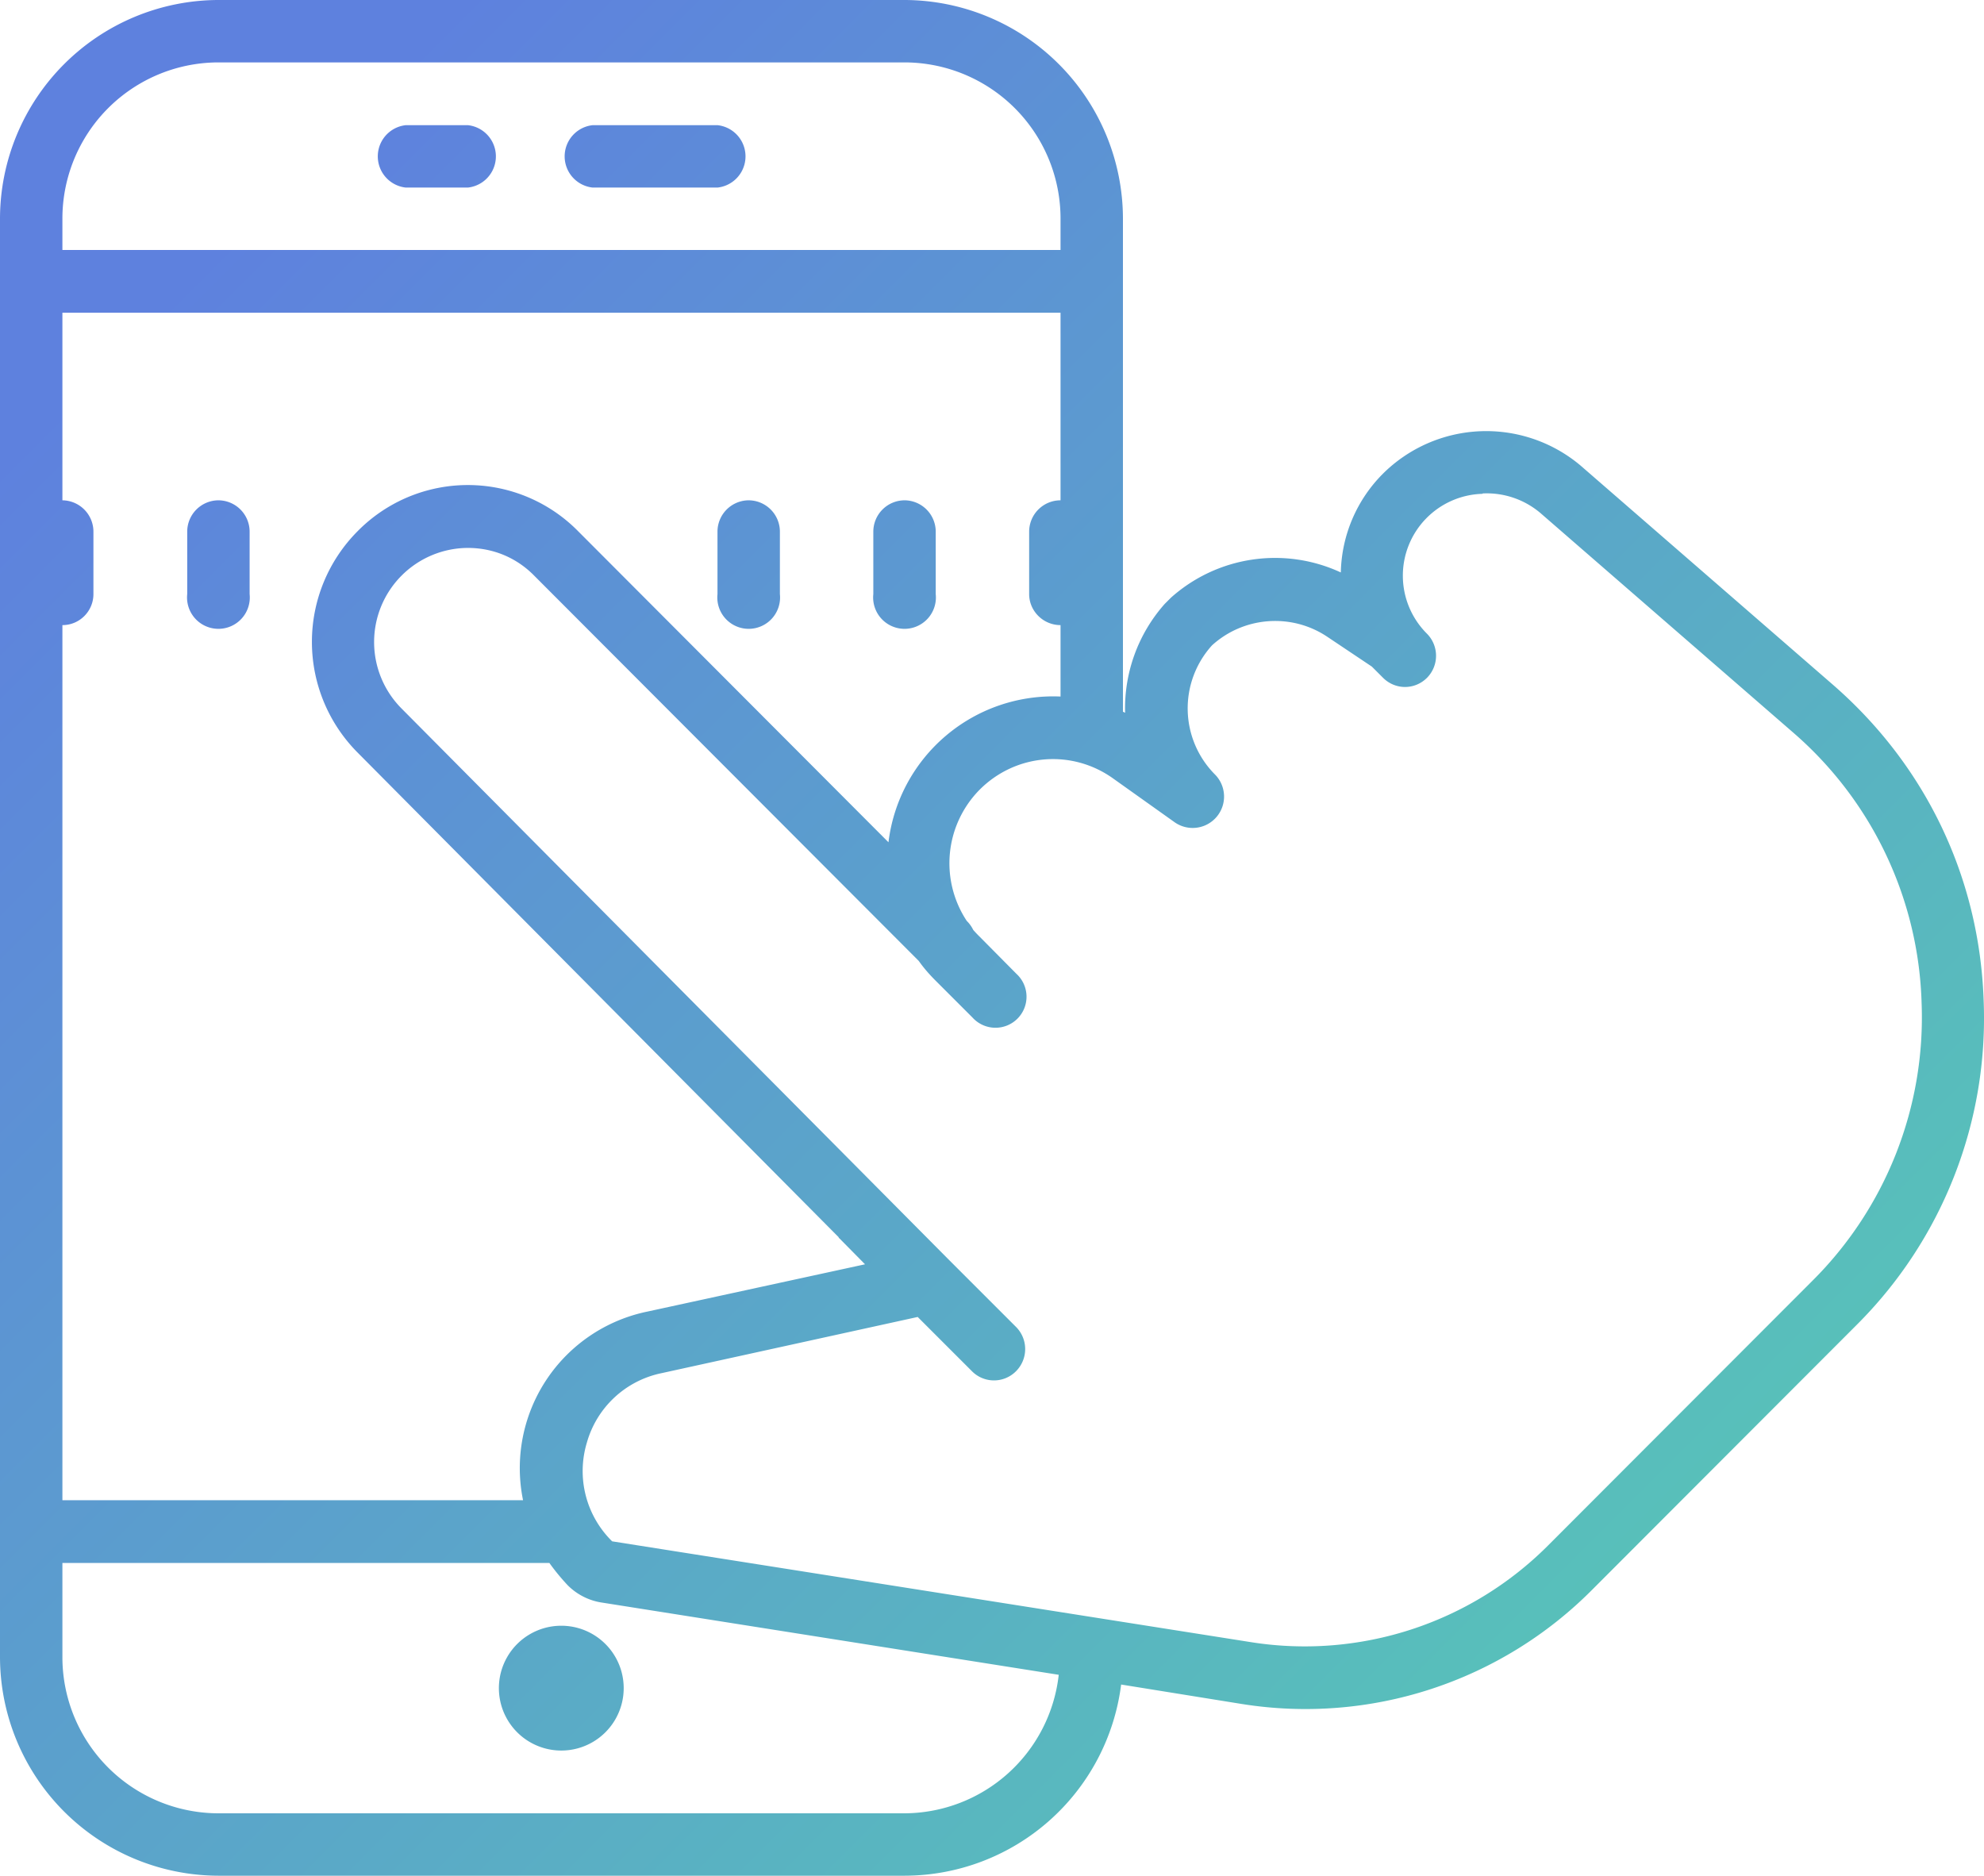 <svg xmlns="http://www.w3.org/2000/svg" width="55" height="52" version="1.1"><path fill="url(#paint0_linear)" d="M6.05 0A6.07 6.07 0 0 0 0 6.07v39.86A6.07 6.07 0 0 0 6.05 52h19.03a6.06 6.06 0 0 0 6-5.3l3.35.54a11.2 11.2 0 0 0 9.7-3.16l7.33-7.34a12 12 0 0 0 3.53-9.01c-.12-3.4-1.6-6.5-4.17-8.74l-7-6.08a4.06 4.06 0 0 0-5.48.22 3.99 3.99 0 0 0-1.17 2.74 4.33 4.33 0 0 0-4.71.7l-.17.17a4.36 4.36 0 0 0-1.1 3.02l-.06-.03V6.07A6.07 6.07 0 0 0 25.08 0H6.05zm0 1.73h19.03a4.33 4.33 0 0 1 4.32 4.34v.86H1.73v-.86a4.33 4.33 0 0 1 4.32-4.34zm5.2 1.74a.87.87 0 0 0 0 1.73h1.72a.87.87 0 0 0 0-1.73h-1.73zm5.18 0a.87.87 0 0 0 0 1.73h3.46a.87.87 0 0 0 0-1.73h-3.46zm-14.7 5.2H29.4v5.2a.87.87 0 0 0-.87.86v1.74c0 .47.39.86.87.86v1.98a4.6 4.6 0 0 0-4.77 4.04l-8.6-8.62a4.29 4.29 0 0 0-6.12 0 4.35 4.35 0 0 0 0 6.13L23.25 34.3c0 .01 0 .02.02.03l.71.72-6.03 1.31a4.43 4.43 0 0 0-3.45 5.23H1.73V17.33c.48 0 .86-.39.86-.86v-1.74a.87.87 0 0 0-.86-.86v-5.2zm39.37 5.01a2.3 2.3 0 0 1 1.6.54l7 6.08a10.3 10.3 0 0 1 3.57 7.5 10.3 10.3 0 0 1-3.04 7.72l-7.32 7.33a9.53 9.53 0 0 1-8.2 2.68l-17.74-2.8a2.73 2.73 0 0 1-.7-2.74 2.72 2.72 0 0 1 2.06-1.92l7.11-1.56 1.5 1.5a.86.86 0 0 0 1.23 0 .87.87 0 0 0 0-1.22l-1.87-1.87-15.17-15.28a2.61 2.61 0 0 1 1.84-4.45c.7 0 1.35.27 1.84.77l10.66 10.68c.14.2.3.38.47.55l1.02 1.02A.86.86 0 1 0 28.18 27l-1.02-1.03a3.27 3.27 0 0 1-.18-.19.93.93 0 0 0-.16-.23l-.02-.02a2.9 2.9 0 0 1 .35-3.63l.01-.01c1-1 2.56-1.13 3.71-.3l1.7 1.21a.87.87 0 0 0 1.12-1.32 2.6 2.6 0 0 1-.09-3.59c.88-.8 2.2-.9 3.19-.24l1.24.83.3.3.01.01c.34.34.88.34 1.22 0a.87.87 0 0 0 0-1.22 2.27 2.27 0 0 1 1.54-3.88zm-35.05.19a.87.87 0 0 0-.86.86v1.74a.87.87 0 1 0 1.73 0v-1.74a.87.87 0 0 0-.87-.86zm14.7 0a.87.87 0 0 0-.86.86v1.74a.87.87 0 1 0 1.73 0v-1.74a.87.87 0 0 0-.87-.86zm4.33 0a.87.87 0 0 0-.87.86v1.74a.87.87 0 1 0 1.73 0v-1.74a.87.87 0 0 0-.86-.86zM1.73 43.33h13.5a6 6 0 0 0 .51.62c.26.26.6.43.96.48l12.65 2a4.32 4.32 0 0 1-4.27 3.84H6.05a4.33 4.33 0 0 1-4.32-4.34v-2.6zm13.83 1.74a1.73 1.73 0 1 0 0 3.46 1.73 1.73 0 0 0 0-3.46z"/><defs><linearGradient id="paint0_linear" x2="1" gradientTransform="matrix(-53.721 -21.484 28.402 -29.264 40.8 47.88)" gradientUnits="userSpaceOnUse"><stop stop-color="#58C0BA"/><stop offset="1" stop-color="#5E81DE"/></linearGradient></defs></svg>